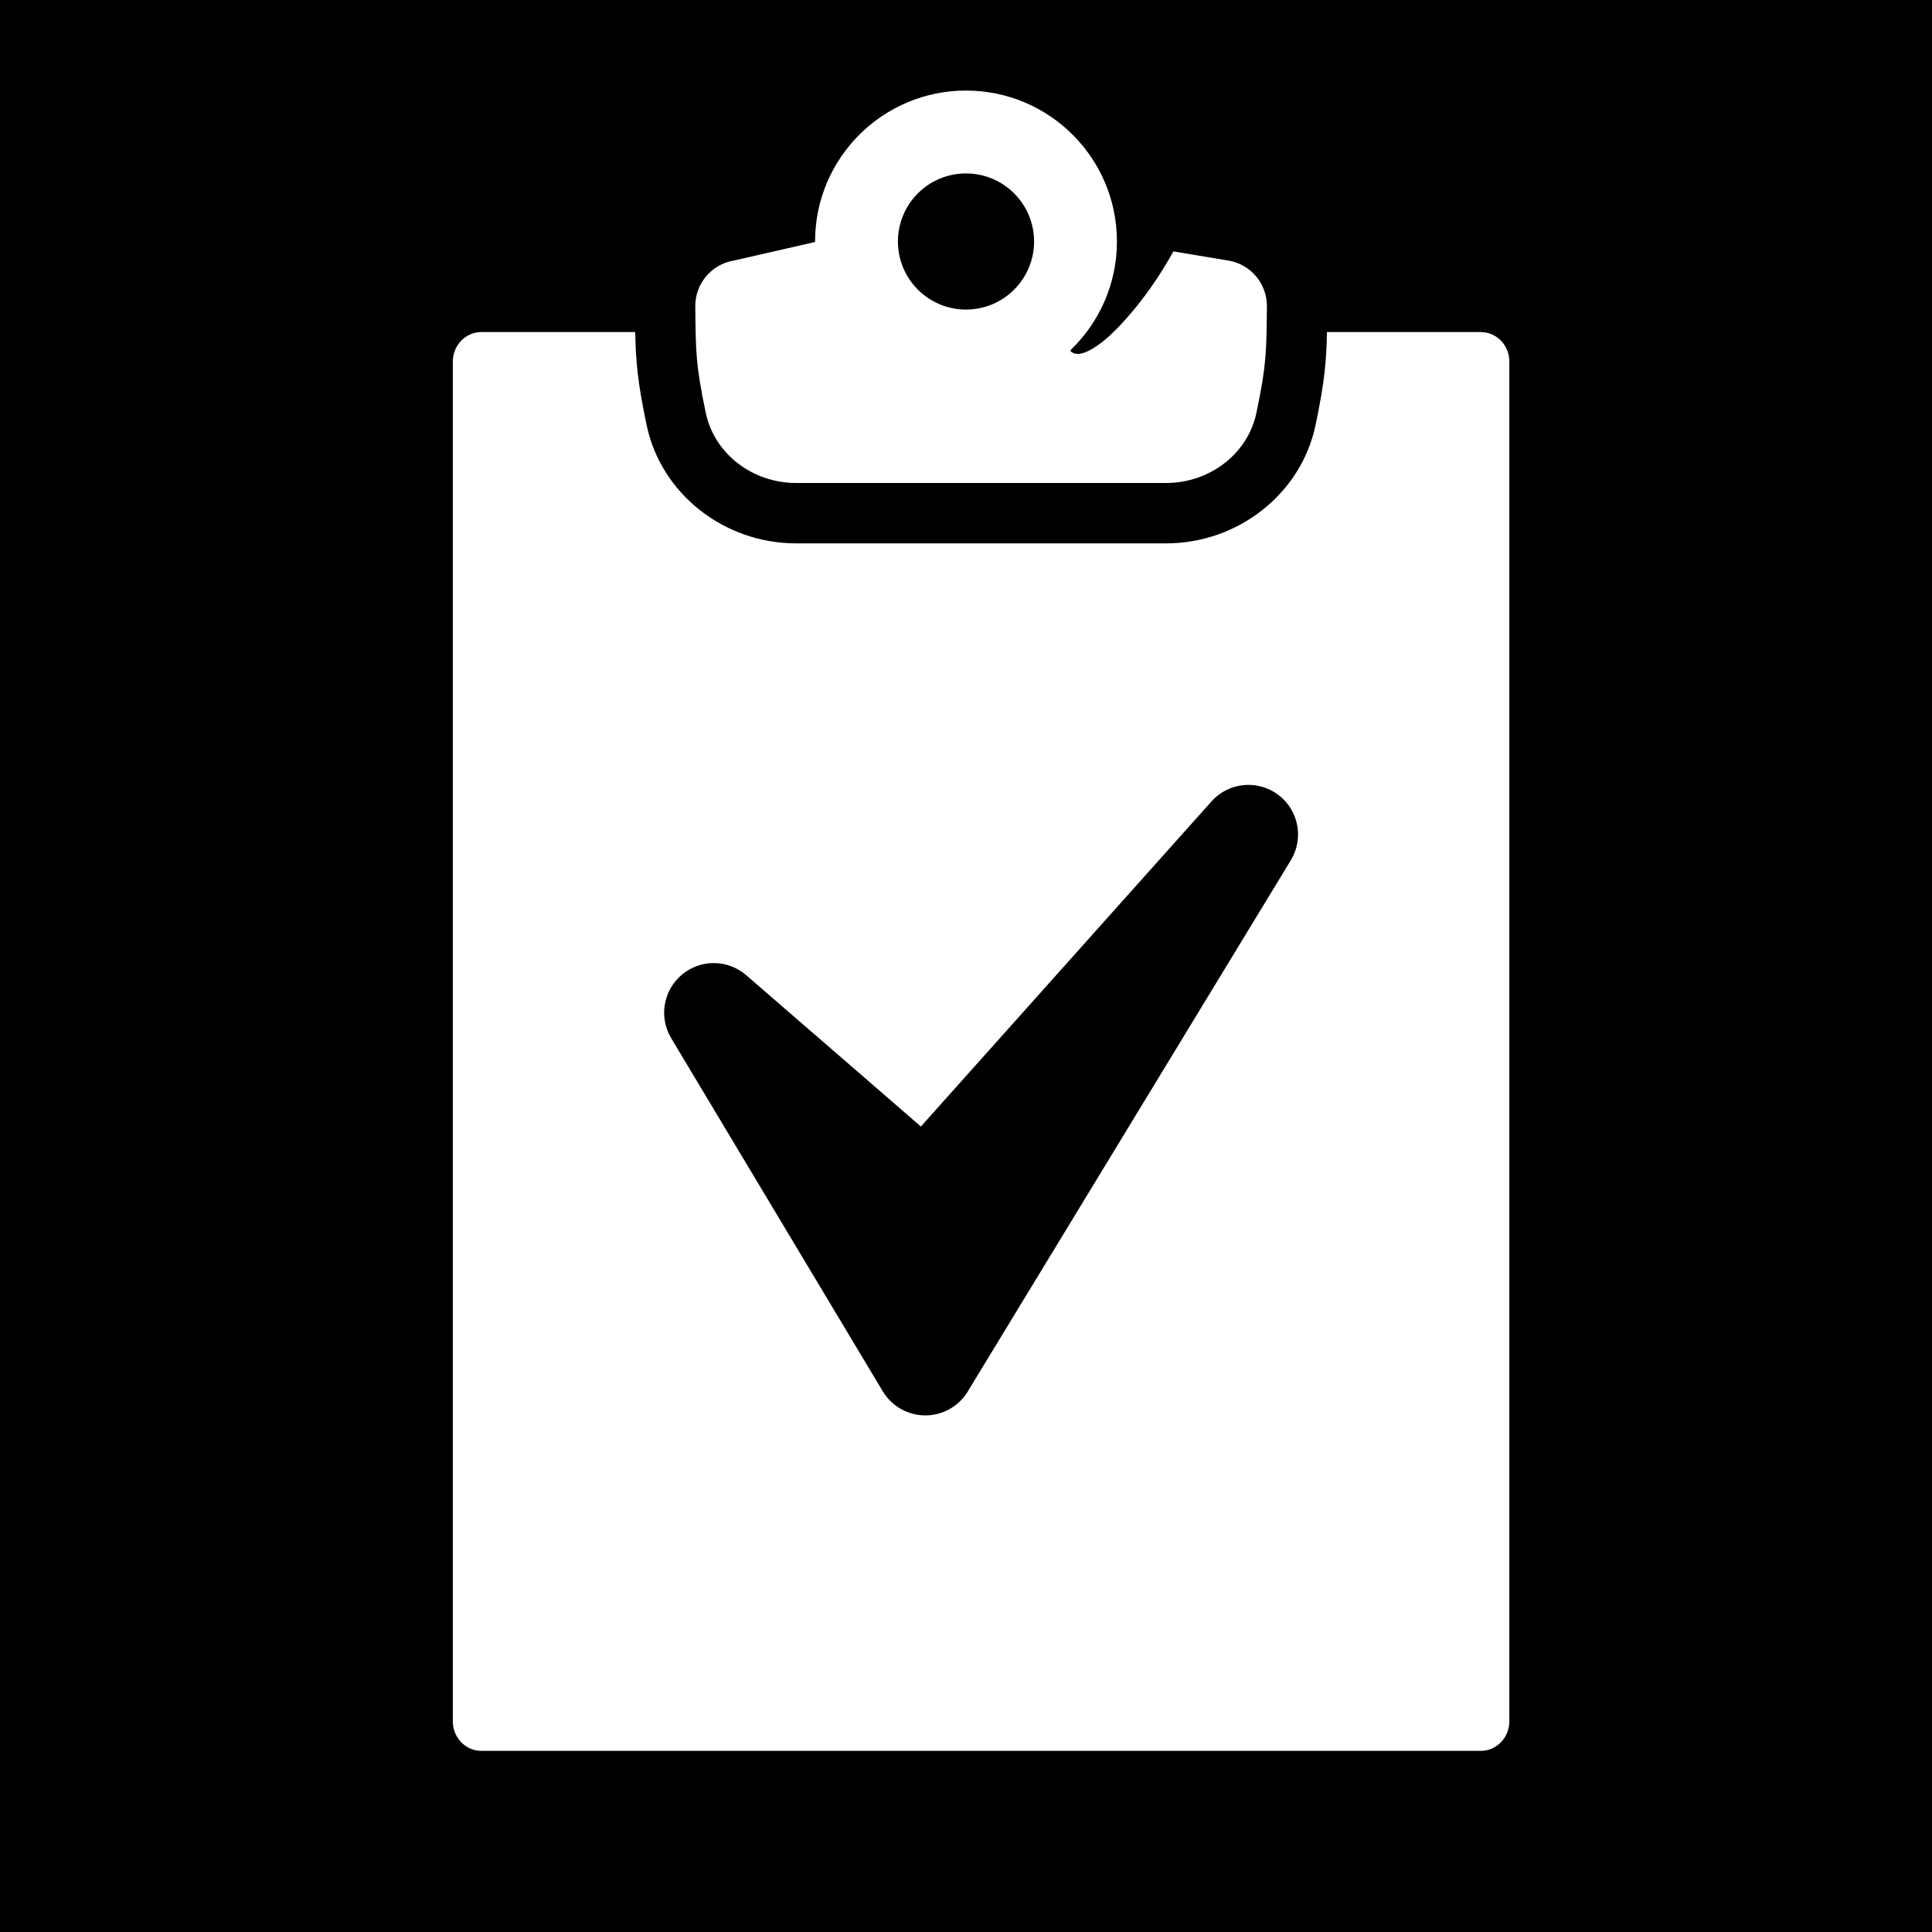 <?xml version="1.0" encoding="utf-8"?>
<!-- Generator: Adobe Illustrator 19.1.0, SVG Export Plug-In . SVG Version: 6.00 Build 0)  -->
<svg version="1.2" baseProfile="tiny" xmlns="http://www.w3.org/2000/svg" xmlns:xlink="http://www.w3.org/1999/xlink" x="0px"
	 y="0px" width="64px" height="64px" viewBox="0 0 64 64" xml:space="preserve">
<g id="_x36_4px_Box">
	<rect width="64" height="64"/>
</g>
<g id="Icon">
	<g>
		<path fill="#FFFFFF" d="M26.375,16h5.625h6.625c1.451,0,2.711-0.967,2.996-2.326
			c0.34-1.62,0.33-2.048,0.347-3.516c0.009-0.753-0.53-1.402-1.273-1.526l-1.825-0.304
			c-0.943,1.71-1.99,2.704-2.279,2.938c-0.61,0.493-0.949,0.542-1.135,0.361c0.01-0.016,0.017-0.032,0.027-0.048
			c0.933-0.908,1.517-2.174,1.517-3.579c0-2.761-2.239-5-5-5s-5,2.239-5,5c0,0.006,0.002,0.011,0.002,0.016
			l-2.697,0.616c-0.743,0.124-1.282,0.773-1.273,1.526c0.017,1.467,0.007,1.895,0.347,3.516
			C23.665,15.033,24.924,16,26.375,16z M32,5.745c1.245,0,2.255,1.01,2.255,2.255c0,1.245-1.01,2.255-2.255,2.255
			S29.745,9.245,29.745,8C29.745,6.755,30.755,5.745,32,5.745z"/>
		<path fill="#FFFFFF" d="M49.053,11h-5.096c-0.019,0.963-0.075,1.639-0.378,3.085C43.102,16.354,41.018,18,38.625,18
			H26.375c-2.394,0-4.477-1.646-4.954-3.915c-0.304-1.446-0.359-2.123-0.378-3.085h-5.096
			c-0.523,0-0.947,0.438-0.947,0.979v45.042c0,0.541,0.424,0.979,0.947,0.979h33.105
			c0.523,0,0.947-0.438,0.947-0.979V11.979C50,11.438,49.576,11,49.053,11z M42.761,28.496l-10.704,17.601
			c-0.298,0.491-0.831,0.79-1.404,0.79c-0.002,0-0.004,0-0.006,0c-0.575-0.002-1.108-0.305-1.404-0.798
			l-7.009-11.698c-0.414-0.693-0.265-1.584,0.354-2.103c0.617-0.52,1.52-0.513,2.132,0.017l5.786,5.012l9.626-10.769
			c0.566-0.633,1.52-0.73,2.204-0.225C43.017,26.828,43.202,27.771,42.761,28.496z"/>
	</g>
</g>
</svg>
